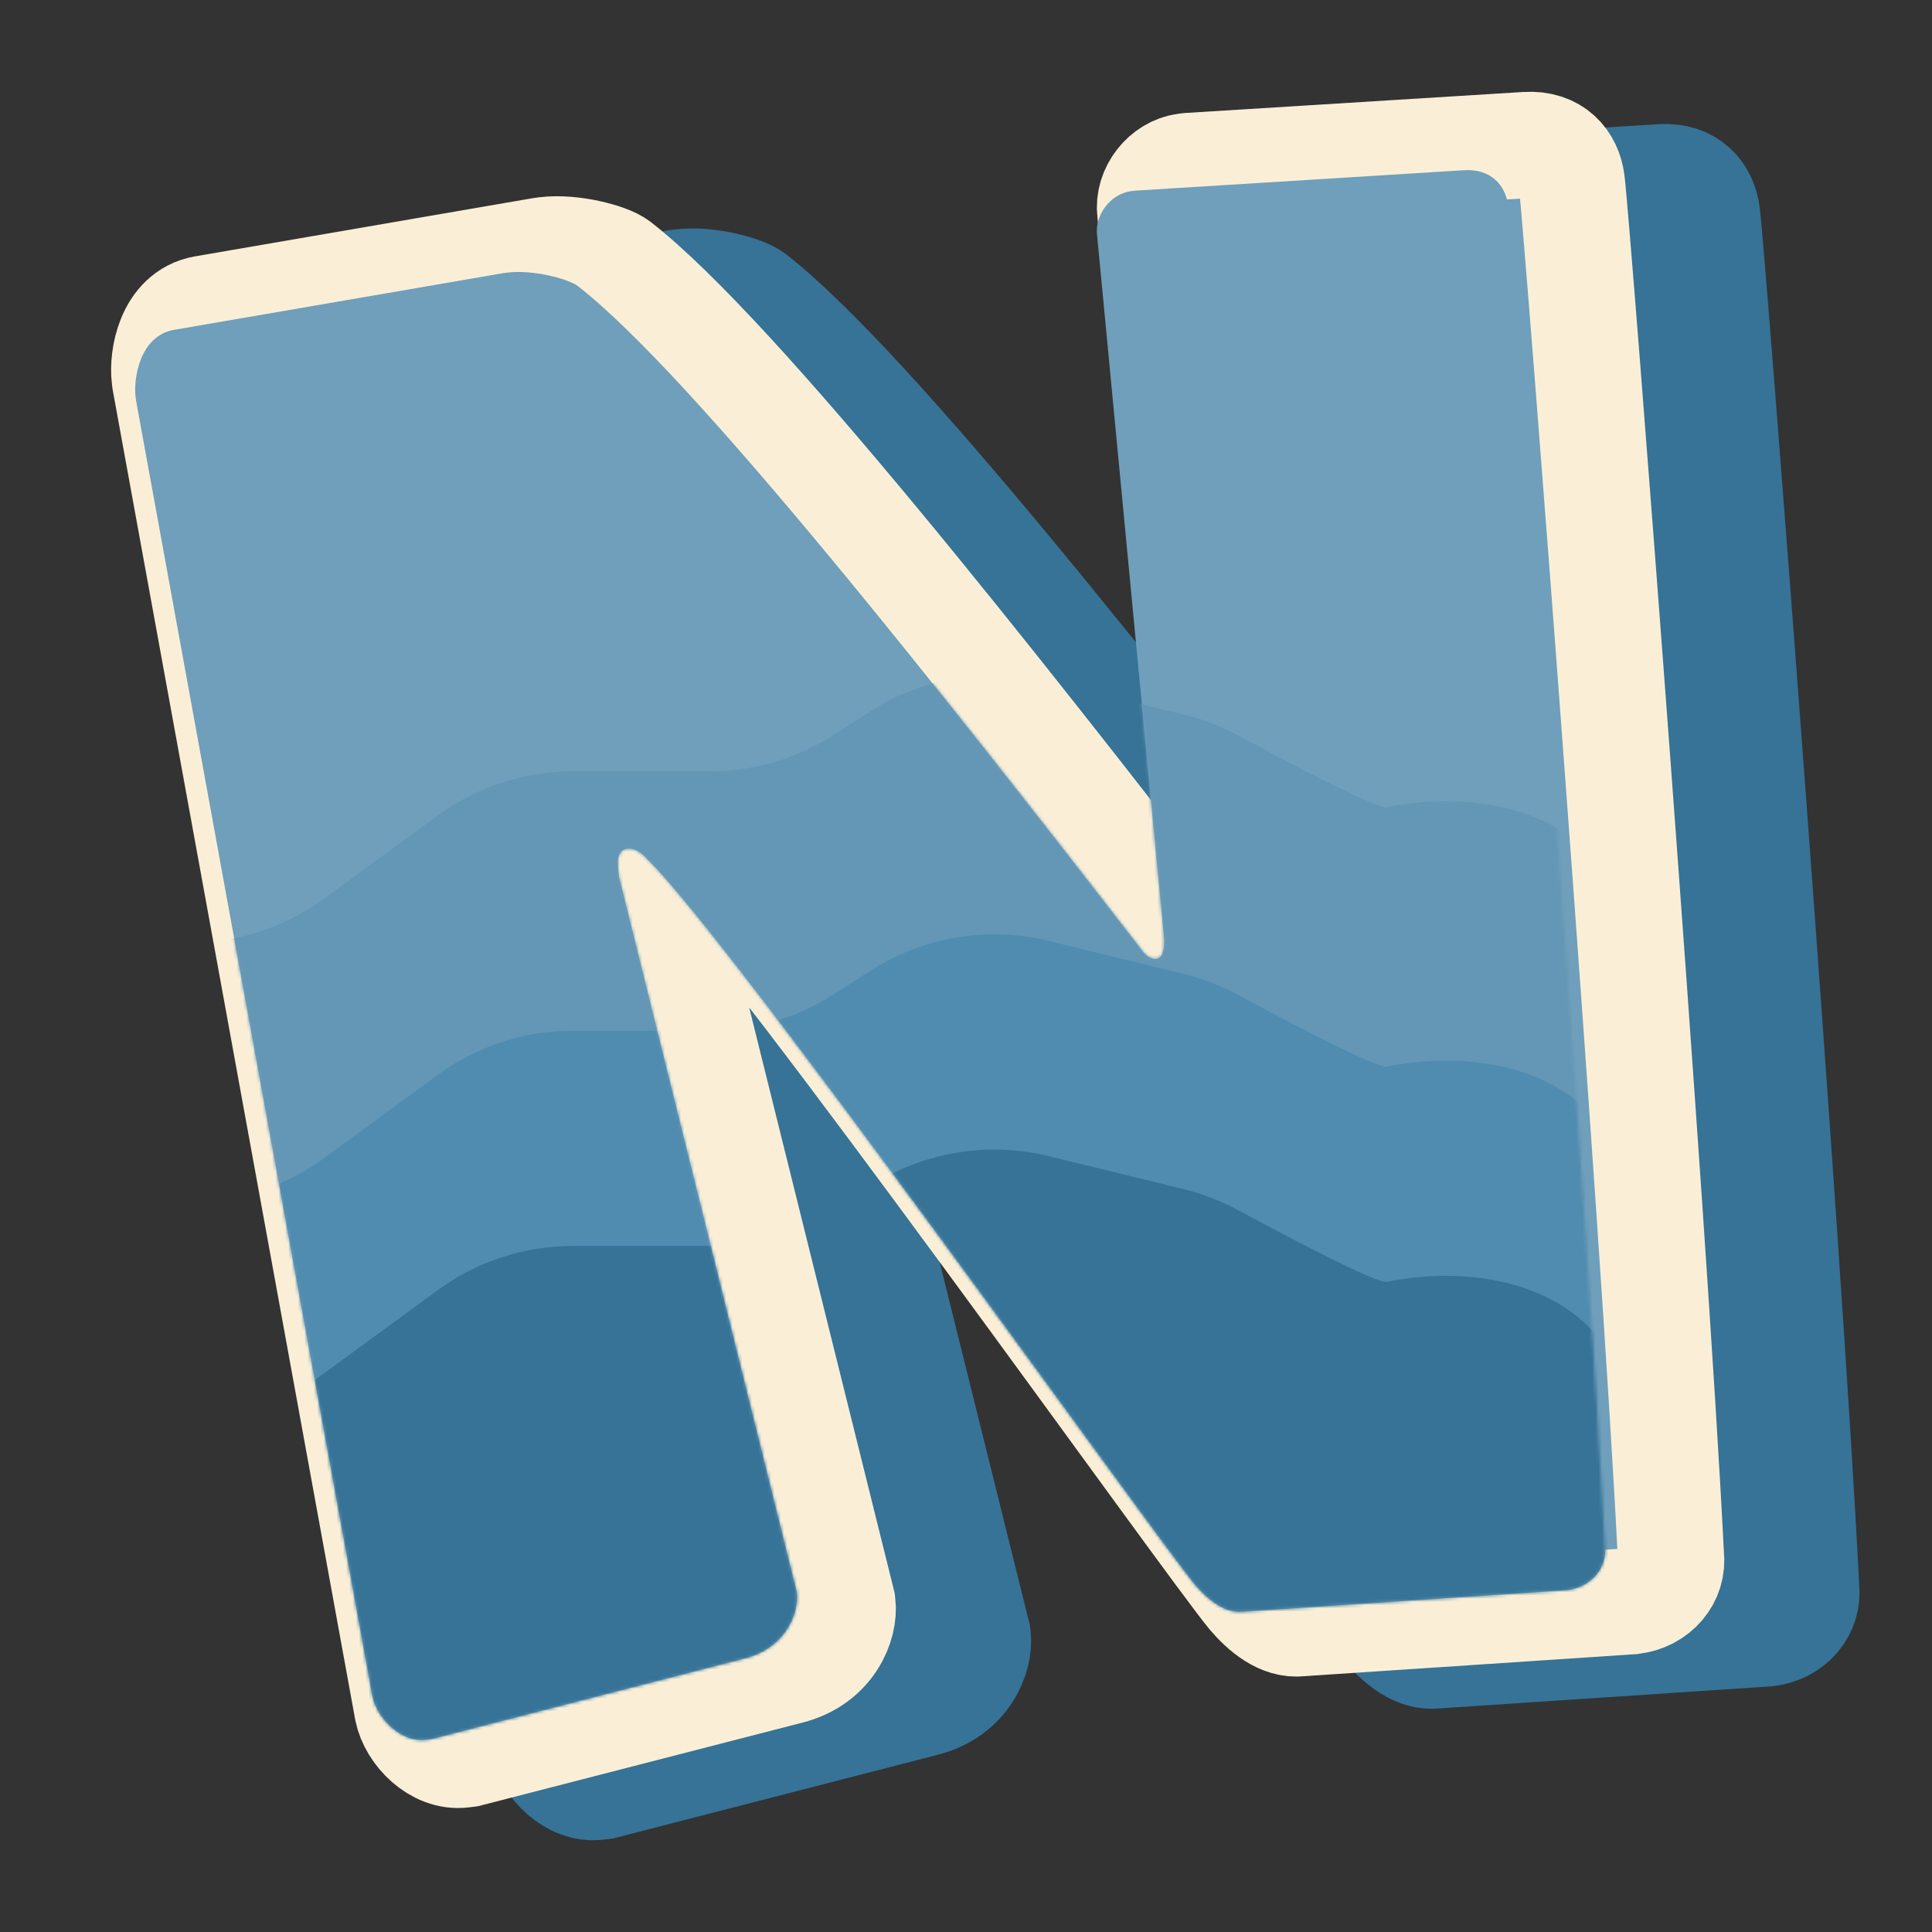 <svg width="600" height="600" viewBox="0 0 600 600" fill="none" xmlns="http://www.w3.org/2000/svg">
<rect x="0" y="0" width="600" height="600" fill="#333333" stroke="none"/>
<path d="M548.919 507.251L445.783 514.103C439.824 514.849 434.27 510.039 430.41 505.568C416.797 489.107 283.237 301.051 256.282 274.699C253.709 271.719 251.406 270.906 249.781 271.109C247.072 271.448 246.26 273.752 246.802 278.087L247.073 280.255L303.572 507.68L303.639 508.222C304.385 514.184 300.323 525.701 286.982 529.022L187.302 554.707L185.676 554.911C177.55 555.928 169.965 548.07 168.542 541.092L93.269 128.311L93.133 127.227C92.388 121.265 94.553 107.783 105.321 105.885L210.352 87.787L211.435 87.651C219.561 86.635 230.939 89.614 233.986 91.985C270.557 120.436 351.017 222.66 412.717 302.462C414.749 305.51 416.509 306.391 418.135 306.187C420.302 305.916 420.979 302.529 420.436 298.193L399.22 75.711C398.407 69.207 403.621 62.5 410.122 61.686L411.205 61.55L516.034 55.037C524.77 54.494 529.308 59.981 530.121 66.485C531.883 80.577 555.884 391.334 560.904 493.091C561.785 500.136 556.503 506.302 548.919 507.251Z" fill="#367397" stroke="#367397" stroke-width="33"/>
<path d="M506.919 497.251L403.783 504.103C397.824 504.849 392.27 500.039 388.41 495.568C374.797 479.107 241.237 291.051 214.282 264.699C211.709 261.719 209.406 260.906 207.781 261.109C205.072 261.448 204.26 263.752 204.802 268.087L205.073 270.255L261.572 497.68L261.639 498.222C262.385 504.184 258.323 515.701 244.982 519.022L145.302 544.707L143.676 544.911C135.55 545.928 127.965 538.07 126.542 531.092L51.269 118.311L51.133 117.227C50.388 111.265 52.553 97.783 63.321 95.885L168.352 77.787L169.435 77.651C177.561 76.635 188.939 79.614 191.986 81.985C228.557 110.436 309.017 212.66 370.717 292.462C372.749 295.51 374.509 296.391 376.135 296.187C378.302 295.916 378.979 292.529 378.436 288.193L357.22 65.711C356.407 59.207 361.621 52.5 368.122 51.686L369.205 51.55L474.034 45.037C482.77 44.494 487.308 49.981 488.121 56.485C489.883 70.577 513.884 381.334 518.904 483.091C519.785 490.136 514.503 496.302 506.919 497.251Z" fill="#6F9FBB" stroke="#FAEFD6" stroke-width="33"/>
<path d="M486.746 493.832L386.133 500.513C380.319 501.24 374.901 496.55 371.135 492.19C357.855 476.138 227.562 292.759 201.267 267.062C198.756 264.156 196.51 263.363 194.924 263.562C192.282 263.892 191.489 266.138 192.018 270.366L192.282 272.48L247.399 494.25L247.465 494.778C248.193 500.592 244.23 511.823 231.216 515.061L133.973 540.108L132.387 540.306C124.46 541.298 117.06 533.635 115.672 526.831L42.239 124.314L42.107 123.257C41.38 117.444 43.493 104.297 53.997 102.446L156.459 84.798L157.516 84.666C165.444 83.674 176.543 86.58 179.516 88.892C215.192 116.635 293.684 216.317 353.875 294.135C355.857 297.107 357.575 297.966 359.16 297.768C361.274 297.503 361.935 294.2 361.406 289.972L340.708 73.022C339.915 66.68 345.001 60.139 351.343 59.346L352.4 59.214L454.666 52.862C463.188 52.333 467.614 57.684 468.408 64.026C470.127 77.767 493.541 380.797 498.438 480.023C499.298 486.894 494.145 492.906 486.746 493.832Z" fill="#6F9FBB"/>
<mask id="mask0_388_6" style="mask-type:alpha" maskUnits="userSpaceOnUse" x="41" y="52" width="458" height="489">
<path d="M486.746 493.832L386.133 500.513C380.319 501.24 374.901 496.55 371.135 492.19C357.855 476.138 227.562 292.759 201.267 267.062C198.756 264.156 196.51 263.363 194.924 263.562C192.282 263.892 191.489 266.138 192.018 270.366L192.282 272.48L247.399 494.25L247.465 494.778C248.193 500.592 244.23 511.823 231.216 515.061L133.973 540.108L132.387 540.306C124.46 541.298 117.06 533.635 115.672 526.831L42.239 124.314L42.107 123.257C41.38 117.444 43.493 104.297 53.997 102.446L156.459 84.798L157.516 84.666C165.444 83.674 176.543 86.58 179.516 88.892C215.192 116.635 293.684 216.317 353.875 294.135C355.857 297.107 357.575 297.966 359.16 297.768C361.274 297.503 361.935 294.2 361.406 289.972L340.708 73.022C339.915 66.68 345.001 60.139 351.343 59.346L352.4 59.214L454.666 52.862C463.188 52.333 467.614 57.684 468.408 64.026C470.127 77.767 493.541 380.797 498.438 480.023C499.298 486.894 494.145 492.906 486.746 493.832Z" fill="#6F9FBB"/>
</mask>
<g mask="url(#mask0_388_6)">
<path d="M64.393 292.57L34.998 294.93C-2.983 297.98 -31.788 330.454 -30.239 368.527C-27.048 446.979 -23.224 538.771 -22.705 542.922C-22.1 547.756 258.126 533.863 448.026 523.653C487.205 521.546 517.135 488.008 514.928 448.834L506.249 294.775C504.149 257.502 467.26 243.361 430.653 250.682C427.729 251.267 402.554 238.17 384.935 228.634C379.428 225.653 373.58 223.361 367.498 221.873L325.657 211.635C306.784 207.017 286.843 210.336 270.483 220.816L258.762 228.325C247.33 235.649 234.038 239.541 220.462 239.541H177.898C162.822 239.541 148.138 244.34 135.972 253.242L100.637 279.097C90.035 286.854 77.488 291.518 64.393 292.57Z" fill="#6497B5"/>
<path d="M64.393 373.129L34.998 375.489C-2.983 378.538 -31.788 411.013 -30.239 449.086C-27.048 527.538 -23.224 619.33 -22.705 623.481C-22.1 628.315 258.126 614.422 448.026 604.212C487.205 602.105 517.135 568.567 514.928 529.393L506.249 375.334C504.149 338.061 467.26 323.92 430.653 331.241C427.729 331.826 402.554 318.728 384.935 309.193C379.428 306.212 373.58 303.92 367.498 302.432L325.657 292.194C306.784 287.576 286.843 290.894 270.483 301.375L258.762 308.884C247.33 316.208 234.038 320.1 220.462 320.1H177.898C162.822 320.1 148.138 324.899 135.972 333.801L100.637 359.656C90.035 367.413 77.488 372.077 64.393 373.129Z" fill="#508CAF"/>
<path d="M64.393 439.975L34.998 442.336C-2.983 445.385 -31.788 477.86 -30.239 515.932C-27.048 594.385 -23.224 686.177 -22.705 690.328C-22.1 695.162 258.126 681.269 448.026 671.058C487.205 668.952 517.135 635.414 514.928 596.24L506.249 442.181C504.149 404.908 467.26 390.766 430.653 398.088C427.729 398.673 402.554 385.575 384.935 376.039C379.428 373.059 373.58 370.767 367.498 369.278L325.657 359.041C306.784 354.423 286.843 357.741 270.483 368.222L258.762 375.731C247.33 383.054 234.038 386.947 220.462 386.947H177.898C162.822 386.947 148.138 391.745 135.972 400.648L100.637 426.502C90.035 434.26 77.488 438.924 64.393 439.975Z" fill="#367397"/>
</g>
</svg>
